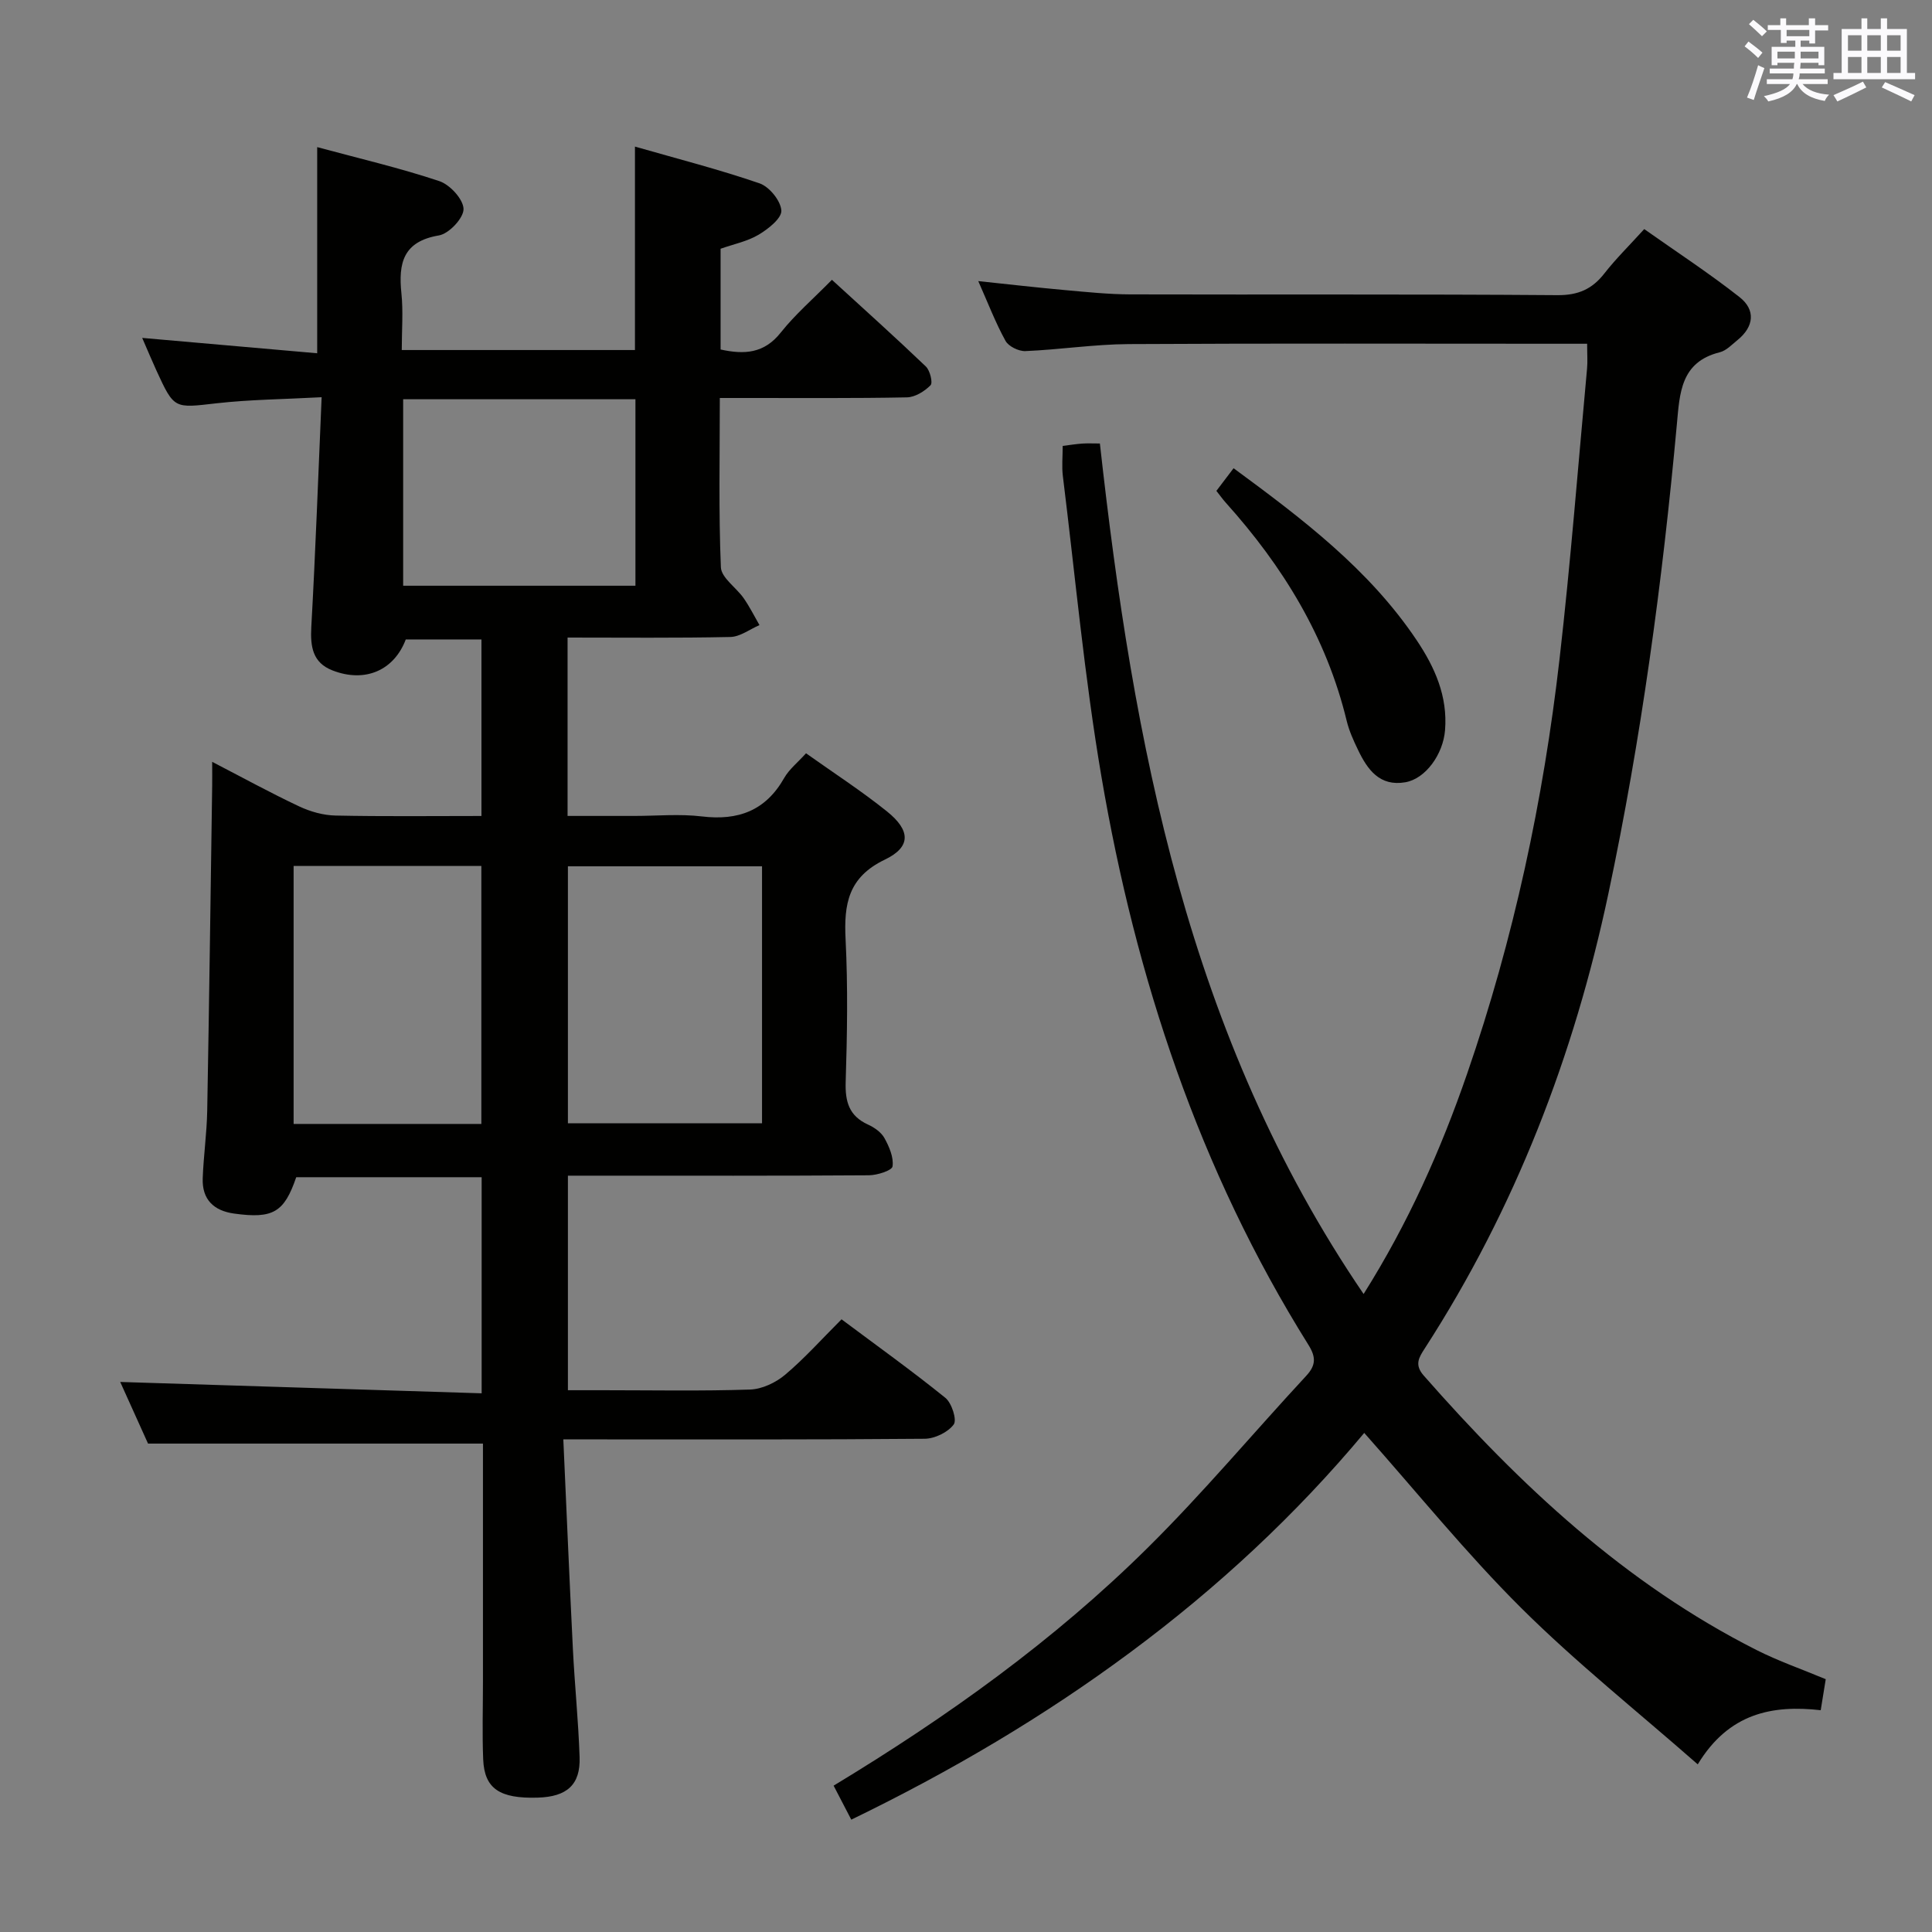 <svg enable-background="new 0 0 400 400" viewBox="0 0 400 400" xmlns="http://www.w3.org/2000/svg"><rect x="0" y="0" width="400" height="400" fill="#808080" stroke="none"/><g fill="#010100"><path d="m116.63 298c.67 14.91 1.27 29.15 1.98 43.4.37 7.46 1.14 14.91 1.39 22.38.2 5.73-2.61 8.22-8.66 8.4-7.88.24-11.04-1.85-11.3-7.89-.22-5.32-.05-10.66-.05-16 0-16.49 0-32.99 0-49.41-23.03 0-45.88 0-69.34 0-1.73-3.83-3.83-8.47-5.76-12.76 24.97.79 49.74 1.57 74.83 2.35 0-15.58 0-30 0-44.74-12.87 0-25.63 0-38.39 0-2.49 7.28-4.8 8.64-12.84 7.53-4.25-.58-6.68-2.93-6.52-7.31.17-4.64.84-9.27.93-13.92.41-22.47.7-44.95 1.03-67.42.02-1.33 0-2.66 0-4.88 6.32 3.27 12.07 6.43 18 9.22 2.31 1.09 5 1.85 7.54 1.9 9.96.21 19.93.09 30.21.09 0-12.31 0-24.24 0-36.55-5.11 0-10.35 0-15.67 0-2.41 6.38-8.4 9.05-15.18 6.41-4.09-1.59-4.6-4.89-4.38-8.96.87-15.58 1.43-31.18 2.14-47.6-7.95.43-14.91.48-21.78 1.26-8.75 1-8.73 1.26-12.43-6.8-.89-1.94-1.71-3.92-2.94-6.74 12.36 1.08 24.08 2.11 36.23 3.18 0-14.39 0-28.12 0-42.68 8.82 2.38 17.18 4.33 25.29 7.04 2.2.73 4.97 3.76 5.01 5.77.03 1.87-3.01 5.12-5.09 5.47-7.45 1.25-8.42 5.76-7.77 12.01.39 3.76.07 7.59.07 11.72h48.28c0-13.89 0-27.6 0-42.12 8.74 2.51 17.39 4.72 25.8 7.61 2.02.7 4.38 3.6 4.51 5.62.1 1.61-2.72 3.83-4.7 5.01-2.35 1.4-5.2 1.96-7.88 2.91v20.86c4.9 1.07 9 .86 12.46-3.51 2.98-3.75 6.67-6.93 10.59-10.92 6.63 6.07 13.14 11.91 19.45 17.95.86.82 1.48 3.36.97 3.88-1.25 1.26-3.2 2.48-4.9 2.51-10.99.22-22 .12-32.99.13-1.79 0-3.58 0-5.74 0 0 12.1-.26 23.58.22 35.04.09 2.19 3.18 4.2 4.72 6.41 1.23 1.76 2.19 3.7 3.27 5.57-2 .86-3.99 2.41-6.02 2.46-11.13.24-22.27.12-33.71.12v36.93h13.79c4.67 0 9.39-.45 13.99.1 7.53.91 13.22-1.17 17.07-7.96 1.03-1.81 2.8-3.2 4.52-5.11 5.71 4.06 11.44 7.77 16.74 12.02 4.92 3.95 5.05 7.37-.43 10-7.58 3.64-8.49 9.2-8.12 16.5.49 9.81.33 19.67.02 29.49-.13 4.09.67 7.05 4.6 8.85 1.32.6 2.75 1.59 3.42 2.8.99 1.79 1.95 4.01 1.68 5.87-.12.86-3.18 1.83-4.91 1.84-18.66.13-37.33.08-55.99.08-1.97 0-3.95 0-6.31 0v44.42h7.23c10.17 0 20.34.2 30.49-.14 2.48-.08 5.31-1.43 7.25-3.06 4.04-3.41 7.6-7.4 11.68-11.48 7.29 5.45 14.56 10.65 21.5 16.26 1.32 1.07 2.43 4.56 1.73 5.51-1.2 1.62-3.92 2.94-6.01 2.96-22.66.2-45.33.13-67.99.13-1.84-.01-3.67-.01-6.83-.01zm41.14-118.64c-13.64 0-26.85 0-40.19 0v53.2h40.19c0-17.81 0-35.24 0-53.2zm-58.11 53.34c0-18.15 0-35.72 0-53.41-13.1 0-25.85 0-38.87 0v53.41zm-16.19-150.04v38.61h48.09c0-13.02 0-25.72 0-38.61-16.13 0-31.89 0-48.09 0z"/><path d="m176.25 376.74c-1.34-2.57-2.46-4.73-3.66-7.04 23.62-14.29 45.68-30.09 65.03-49.25 11.46-11.34 21.84-23.76 32.82-35.6 2.06-2.22 2.01-3.92.45-6.42-22.63-36.18-35.74-75.93-42.86-117.69-3.51-20.59-5.41-41.46-7.98-62.21-.24-1.95-.03-3.96-.03-6.21 1.45-.18 2.72-.39 4-.48 1.13-.08 2.26-.02 3.7-.02 6.91 62.15 18.23 122.72 54.6 176.09 9.27-14.73 16.01-29.89 21.44-45.63 9.63-27.89 15.78-56.61 19.13-85.88 2.29-19.97 3.84-40.03 5.69-60.05.14-1.46.02-2.95.02-5.18-1.9 0-3.67 0-5.43 0-29.83 0-59.66-.1-89.49.07-7.13.04-14.25 1.15-21.38 1.45-1.38.06-3.49-.97-4.12-2.12-2.07-3.75-3.61-7.79-5.64-12.37 6.37.67 12.16 1.34 17.97 1.86 4.47.4 8.95.87 13.43.89 29.5.08 59-.07 88.49.16 4.32.03 7.2-1.24 9.75-4.51 2.34-3 5.09-5.7 8.24-9.17 6.65 4.7 13.41 9.11 19.73 14.08 3.36 2.64 3.02 6.1-.41 8.89-1.16.94-2.32 2.19-3.67 2.53-8.14 2.02-8.3 8.48-8.9 14.99-2.99 32.6-7.37 65.01-14.16 97.05-7.12 33.61-19.31 65.22-38.01 94.18-1.23 1.9-2.21 3.4-.23 5.65 19.91 22.67 41.68 43.06 68.9 56.82 4.55 2.3 9.41 3.98 14.33 6.04-.31 1.91-.62 3.85-1.04 6.42-9.96-1.12-19.01.56-25.46 11.21-12.59-11.05-25.19-21.08-36.54-32.36-11.39-11.33-21.53-23.91-32.51-36.26-14.14 16.94-30.41 32.06-48.37 45.38-17.96 13.34-37.12 24.64-57.83 34.69z"/><path d="m251.84 101.63c1.17-1.54 2.26-2.98 3.56-4.69 14.16 10.42 28.04 20.89 37.92 35.63 3.75 5.6 6.43 11.59 5.86 18.62-.4 4.97-4.02 10.04-8.22 10.77-5.32.92-7.84-2.62-9.8-6.71-.93-1.93-1.84-3.93-2.34-6-4.2-17.38-13.24-32.05-25.06-45.2-.65-.73-1.22-1.54-1.92-2.42z"/></g><path d="m361.2 9.6.8-1c.9.7 1.9 1.4 2.9 2.3l-.9 1.1c-1-1-2-1.8-2.8-2.4zm.5 10.6c.9-2.1 1.6-4.3 2.3-6.7.4.2.8.4 1.3.6-.7 2.1-1.5 4.3-2.2 6.6zm.4-15.2.9-.9c1 .8 2 1.6 2.8 2.4l-1 1c-.9-.9-1.8-1.7-2.7-2.5zm12.5-1.2h1.2v1.4h2.7v1.1h-2.7v2.7h-1.2v-.6h-1.8v1.3h4.9v3.8h-1.2v-.5h-3.7c0 .4-.1.9-.1 1.2h5.1v1h-5.2c0 .5-.1.9-.2 1.2h6v1h-5.2c1.1 1.3 2.9 2 5.5 2.2-.4.4-.7.8-.9 1.3-2.9-.5-4.8-1.6-5.7-3.5h-.1c-.8 1.7-2.7 2.9-5.9 3.6-.2-.4-.6-.8-.9-1.1 2.8-.6 4.6-1.4 5.4-2.5h-4.8v-1h5.3c.1-.3.2-.7.2-1.2h-4.9v-1h5c0-.4 0-.8.1-1.2h-3.5v.5h-1.2v-3.8h4.9v-1.3h-1.8v.5h-1.2v-2.7h-2.7v-1h2.6v-1.4h1.2v1.4h4.7v-1.4zm-6.6 8.3h3.6c0-.4 0-.9 0-1.4h-3.6zm1.9-4.6h4.7v-1.3h-4.7zm6.6 3.2h-3.7v1.4h3.7z" fill="#fbfafc"/><path d="m385.3 3.8h1.3v2.2h2.8v-2.2h1.3v2.2h4.1v9.1h1.7v1.3h-16.9v-1.3h1.7v-9.1h4.1v-2.2zm.4 13.1.7 1.2c-1.8.9-3.8 1.9-6 2.9-.2-.4-.5-.8-.8-1.3 2.3-1 4.3-1.9 6.1-2.8zm-3.1-6.4h2.8v-3.2h-2.8zm0 4.6h2.8v-3.3h-2.8zm4-4.6h2.8v-3.2h-2.8zm0 4.6h2.8v-3.3h-2.8zm3.7 1.9c2.1.9 4.1 1.8 6.1 2.7l-.7 1.3c-2.2-1.1-4.2-2-6.1-2.9zm3.2-9.7h-2.8v3.2h2.8zm-2.8 7.8h2.8v-3.3h-2.8z" fill="#fbfafc"/></svg>